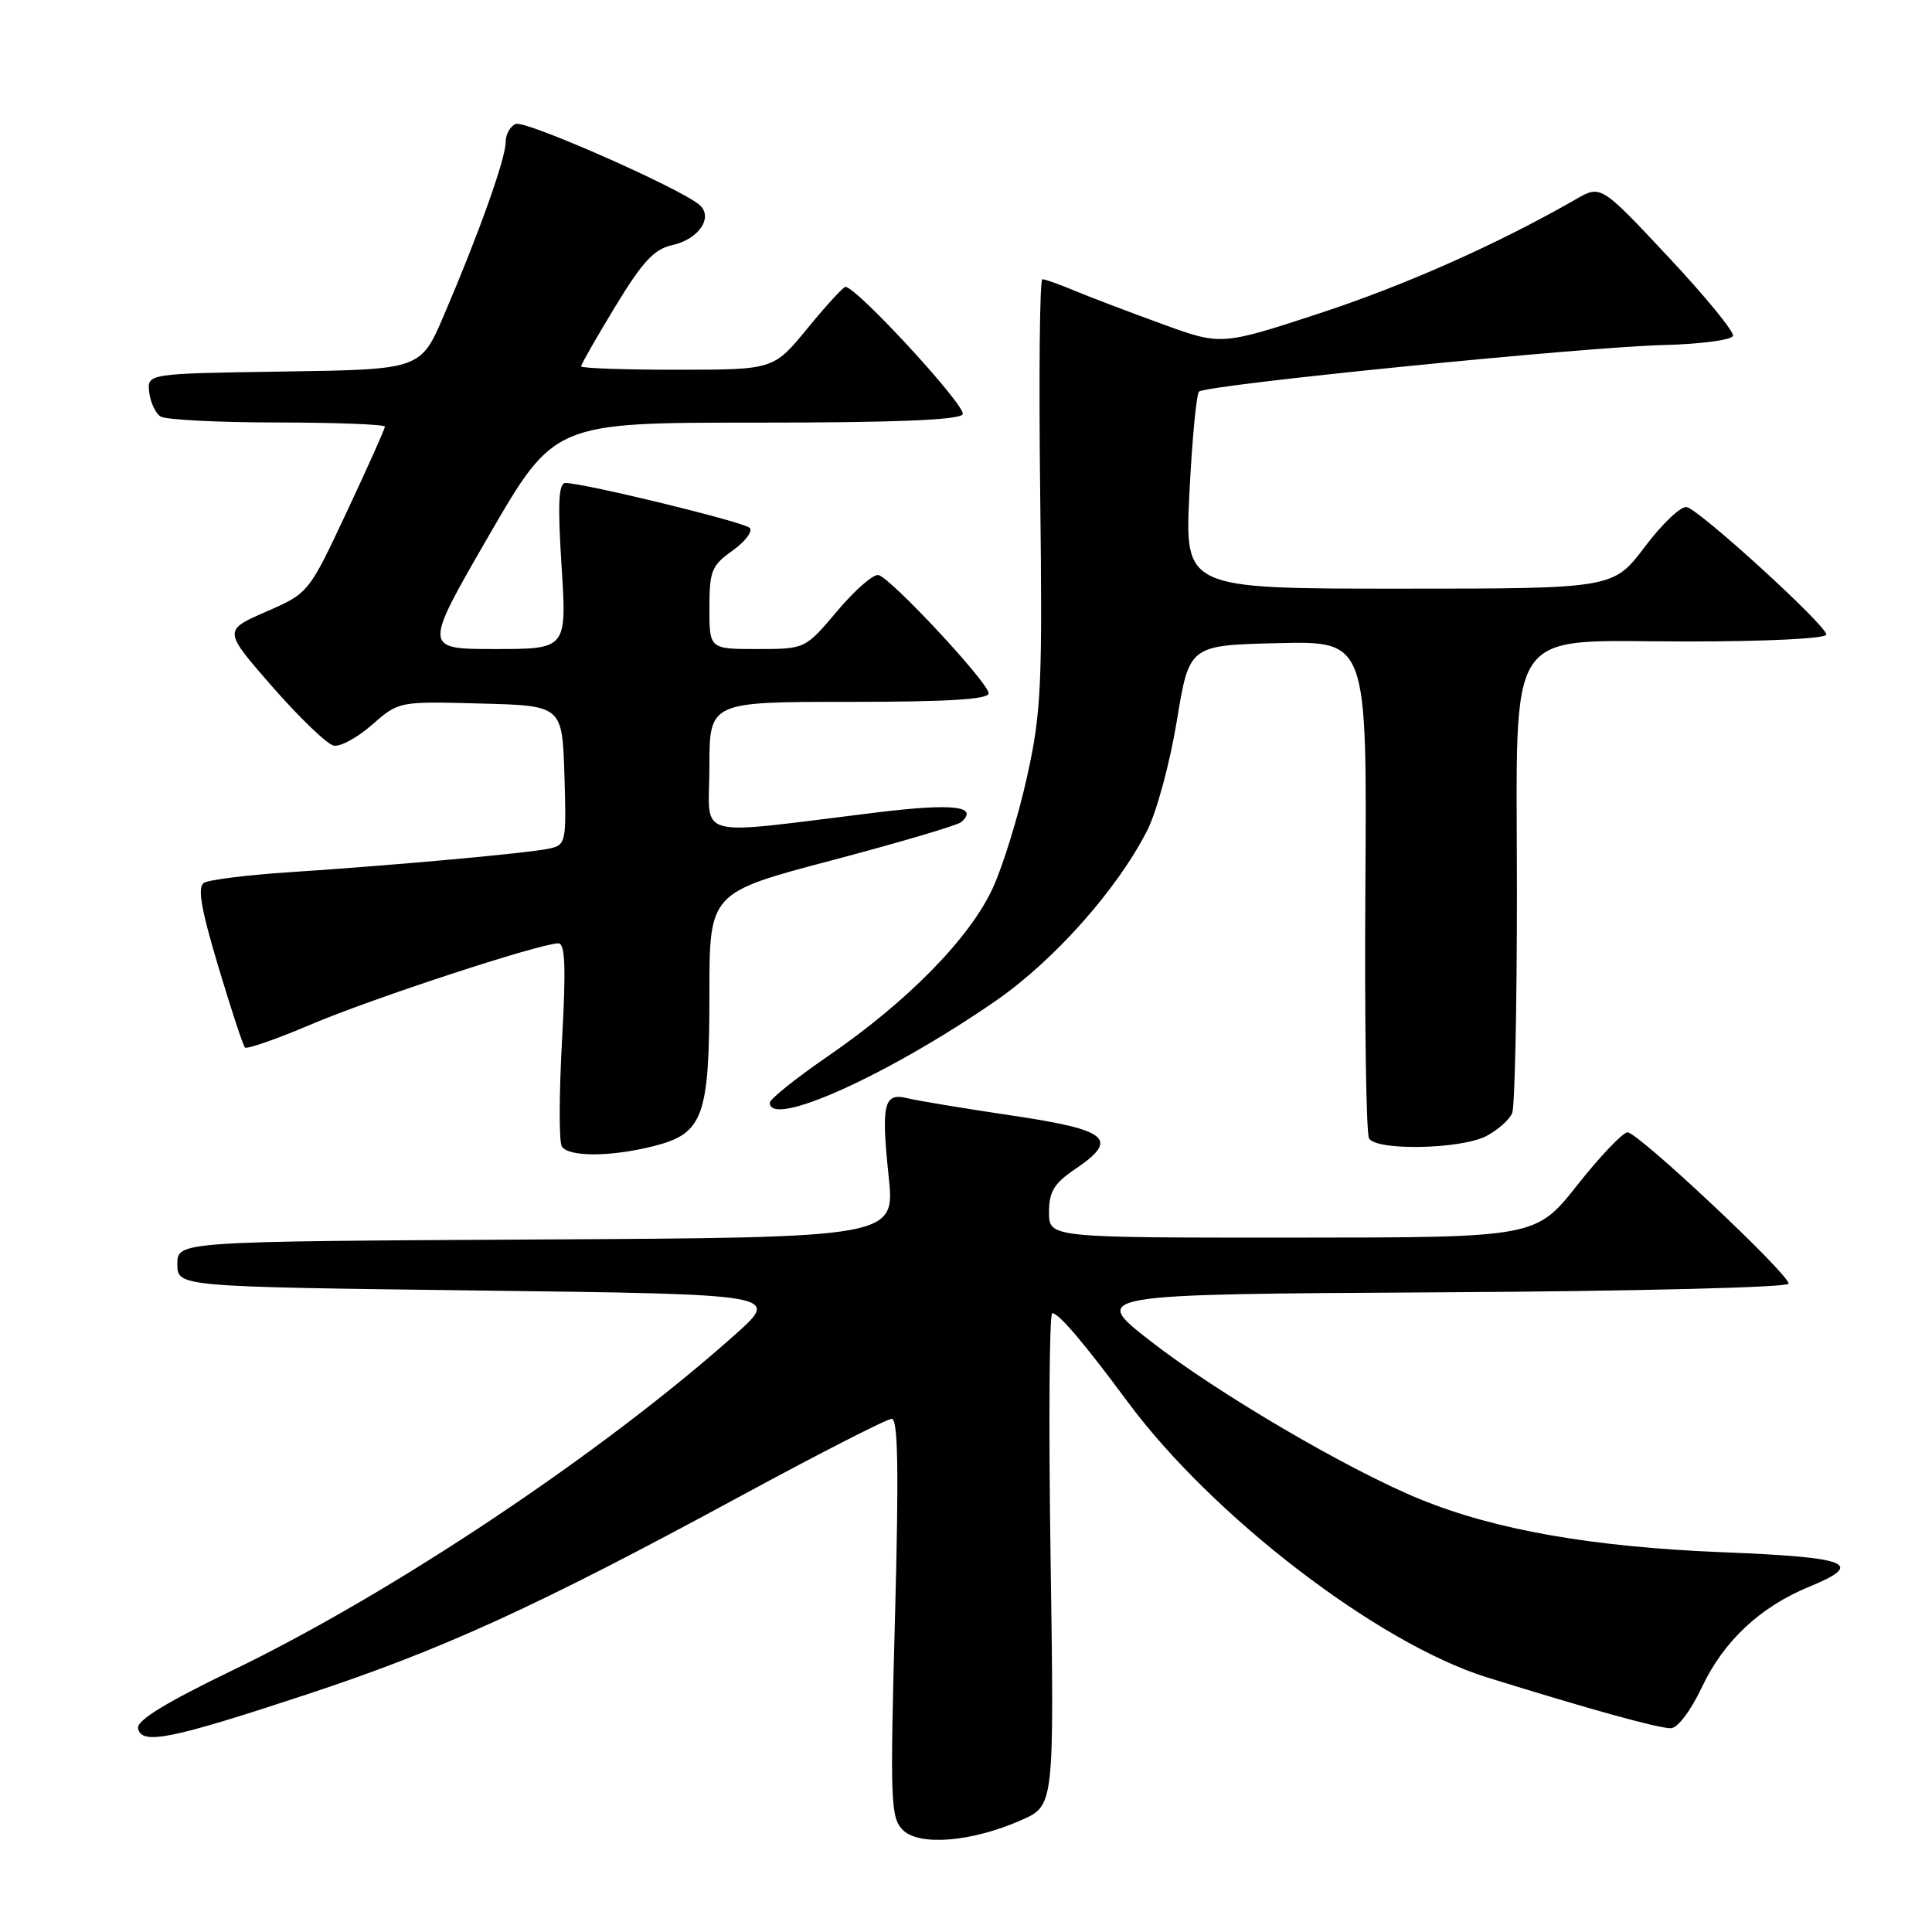 <?xml version="1.0" encoding="UTF-8" standalone="no"?>
<!DOCTYPE svg PUBLIC "-//W3C//DTD SVG 1.1//EN" "http://www.w3.org/Graphics/SVG/1.1/DTD/svg11.dtd" >
<svg xmlns="http://www.w3.org/2000/svg" xmlns:xlink="http://www.w3.org/1999/xlink" version="1.1" viewBox="0 0 256 256">
 <g >
 <path fill="currentColor"
d=" M 135.34 241.17 C 139.69 239.25 139.69 239.25 139.21 206.62 C 138.94 188.68 139.04 174.00 139.43 174.00 C 140.29 174.00 143.66 177.97 149.36 185.67 C 160.60 200.89 182.59 217.76 197.03 222.26 C 210.68 226.50 219.70 229.00 221.38 229.00 C 222.29 229.00 224.02 226.72 225.53 223.52 C 228.41 217.44 233.24 212.92 239.71 210.26 C 247.20 207.18 245.13 206.35 228.25 205.68 C 211.00 204.98 198.18 202.74 188.21 198.67 C 178.62 194.76 161.27 184.58 152.42 177.68 C 144.50 171.50 144.50 171.50 190.75 171.24 C 216.84 171.09 237.00 170.59 237.00 170.09 C 237.00 168.78 217.00 149.99 215.65 150.04 C 215.02 150.06 212.03 153.20 209.00 157.03 C 203.50 163.98 203.50 163.98 171.25 163.99 C 139.00 164.00 139.00 164.00 139.00 160.63 C 139.00 157.89 139.66 156.81 142.51 154.88 C 148.36 150.92 146.90 149.71 133.99 147.80 C 127.67 146.86 121.48 145.83 120.23 145.52 C 117.11 144.74 116.74 146.27 117.75 155.85 C 118.61 163.98 118.61 163.98 71.05 164.24 C 23.50 164.50 23.50 164.50 23.50 167.50 C 23.50 170.50 23.50 170.50 63.44 171.00 C 103.38 171.50 103.38 171.50 97.44 176.81 C 79.88 192.49 52.08 211.06 30.76 221.35 C 21.98 225.59 18.10 227.97 18.29 229.00 C 18.71 231.26 22.56 230.49 40.56 224.55 C 58.68 218.57 71.15 212.87 98.26 198.17 C 108.58 192.58 117.54 188.00 118.16 188.00 C 119.00 188.00 119.11 194.93 118.59 214.37 C 117.93 238.71 118.01 240.87 119.63 242.48 C 121.79 244.65 128.80 244.07 135.34 241.17 Z  M 86.60 151.87 C 93.19 150.21 94.00 148.00 94.00 131.69 C 94.00 118.28 94.00 118.28 110.25 113.99 C 119.19 111.63 126.89 109.35 127.36 108.94 C 129.76 106.82 126.32 106.42 116.29 107.64 C 91.32 110.68 94.00 111.40 94.00 101.63 C 94.00 93.00 94.00 93.00 112.50 93.00 C 125.57 93.00 131.00 92.67 131.00 91.87 C 131.00 90.49 118.09 76.62 116.41 76.20 C 115.75 76.03 113.29 78.17 110.95 80.95 C 106.69 86.00 106.69 86.00 100.34 86.00 C 94.00 86.00 94.00 86.00 94.00 80.57 C 94.00 75.64 94.29 74.93 97.08 72.95 C 98.77 71.74 99.78 70.39 99.33 69.94 C 98.52 69.15 77.36 64.00 74.93 64.00 C 74.01 64.00 73.88 66.66 74.41 75.00 C 75.11 86.00 75.11 86.00 65.60 86.00 C 56.09 86.00 56.09 86.00 64.76 71.00 C 73.44 56.00 73.44 56.00 100.16 56.00 C 118.57 56.00 127.09 55.66 127.56 54.90 C 128.16 53.94 113.48 37.99 112.02 38.01 C 111.74 38.01 109.47 40.48 107.00 43.50 C 102.50 48.99 102.50 48.99 89.75 48.99 C 82.74 49.00 77.00 48.79 77.00 48.54 C 77.00 48.28 79.04 44.71 81.53 40.61 C 85.12 34.69 86.68 33.01 89.04 32.49 C 92.62 31.71 94.60 28.74 92.64 27.11 C 89.90 24.84 69.65 15.92 68.35 16.42 C 67.61 16.70 67.00 17.80 67.00 18.85 C 67.00 21.01 63.45 30.97 58.84 41.73 C 55.75 48.96 55.75 48.96 37.62 49.23 C 19.50 49.50 19.50 49.50 19.77 51.96 C 19.93 53.31 20.60 54.76 21.27 55.19 C 21.95 55.62 28.91 55.98 36.75 55.98 C 44.59 55.99 51.00 56.24 51.00 56.53 C 51.00 56.82 48.73 61.90 45.95 67.82 C 40.90 78.59 40.90 78.59 35.24 81.06 C 29.58 83.54 29.58 83.54 36.11 91.02 C 39.71 95.13 43.36 98.64 44.23 98.80 C 45.10 98.97 47.39 97.72 49.32 96.02 C 52.84 92.93 52.84 92.93 63.67 93.22 C 74.50 93.50 74.50 93.50 74.79 102.72 C 75.06 111.62 74.99 111.96 72.79 112.44 C 70.05 113.04 52.43 114.65 38.36 115.57 C 32.79 115.94 27.69 116.57 27.03 116.98 C 26.14 117.53 26.62 120.36 28.91 128.02 C 30.61 133.69 32.20 138.54 32.46 138.80 C 32.72 139.05 36.66 137.68 41.22 135.74 C 49.27 132.31 71.57 125.00 73.98 125.00 C 74.89 125.00 75.01 128.13 74.47 137.90 C 74.08 144.99 74.06 151.29 74.44 151.90 C 75.32 153.32 80.90 153.31 86.60 151.87 Z  M 196.93 150.54 C 198.48 149.73 200.04 148.35 200.38 147.46 C 200.72 146.56 201.00 133.46 201.00 118.32 C 201.00 82.03 198.99 85.00 223.57 85.00 C 234.19 85.00 242.00 84.61 242.00 84.08 C 242.00 82.87 225.26 67.59 223.50 67.19 C 222.76 67.02 220.26 69.38 217.96 72.44 C 213.76 78.00 213.76 78.00 185.36 78.00 C 156.97 78.00 156.97 78.00 157.61 65.25 C 157.96 58.24 158.53 52.22 158.88 51.89 C 159.78 51.00 209.92 45.97 220.42 45.72 C 225.32 45.60 229.47 45.05 229.63 44.50 C 229.79 43.95 225.92 39.23 221.02 34.00 C 212.12 24.50 212.12 24.50 208.81 26.40 C 198.53 32.31 186.24 37.78 174.78 41.54 C 161.80 45.79 161.80 45.79 153.85 42.88 C 149.47 41.29 144.28 39.31 142.32 38.49 C 140.36 37.67 138.47 37.00 138.12 37.00 C 137.77 37.00 137.64 49.71 137.83 65.25 C 138.14 90.90 137.98 94.36 136.10 102.87 C 134.97 108.02 132.92 114.68 131.55 117.67 C 128.54 124.25 120.30 132.67 109.75 139.92 C 105.49 142.85 102.00 145.64 102.00 146.12 C 102.00 149.53 117.64 142.48 131.88 132.66 C 139.64 127.31 148.08 117.82 152.03 110.00 C 153.28 107.53 155.04 101.00 155.94 95.50 C 157.58 85.50 157.58 85.50 169.35 85.22 C 181.13 84.94 181.13 84.94 180.92 117.32 C 180.80 135.14 181.02 150.23 181.41 150.86 C 182.43 152.51 193.57 152.28 196.93 150.54 Z "/>
</g>
</svg>